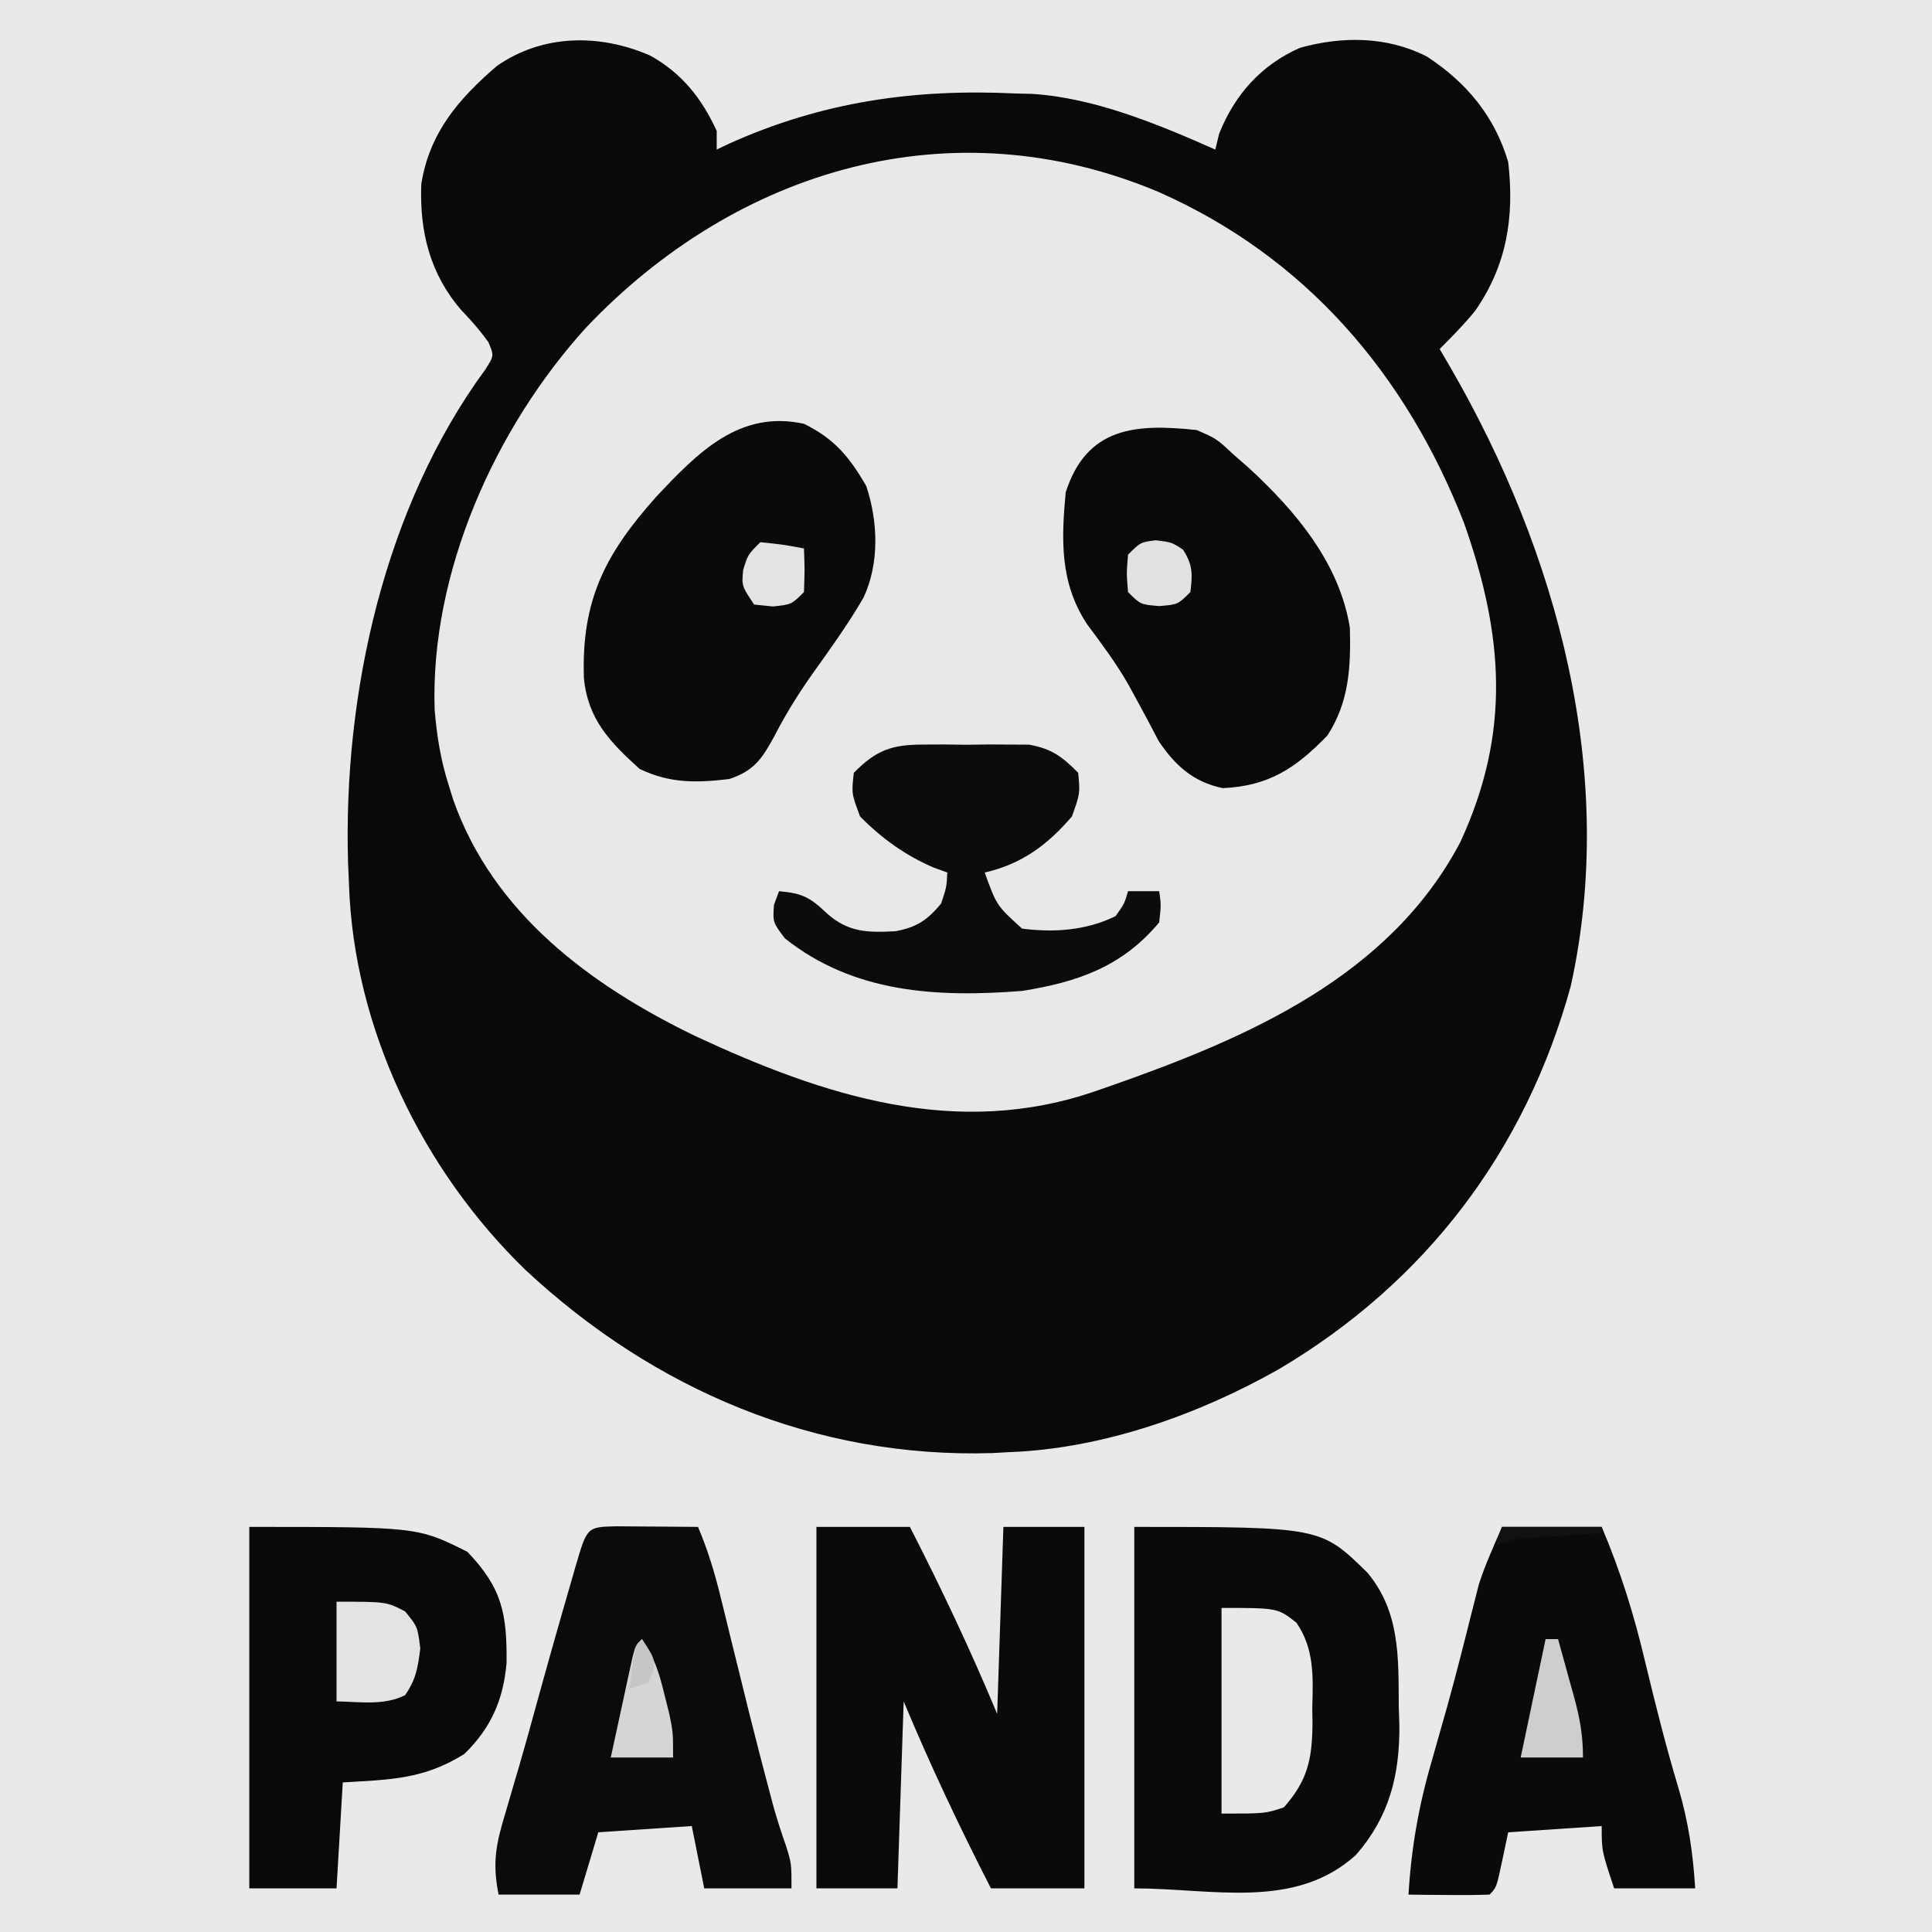 <?xml version="1.0" encoding="UTF-8"?>
<svg version="1.1" xmlns="http://www.w3.org/2000/svg" width="310" height="310">
<path d="M0 0 C102.3 0 204.6 0 310 0 C310 102.3 310 204.6 310 310 C207.7 310 105.4 310 0 310 C0 207.7 0 105.4 0 0 Z " fill="#E9E9E9" transform="translate(0,0)"/>
<path d="M0 0 C5.056 2.846 8.208 6.816 10.625 12.062 C10.625 13.053 10.625 14.043 10.625 15.062 C11.282 14.748 11.94 14.433 12.617 14.109 C27.587 7.375 42.317 5.281 58.625 6.062 C59.895 6.093 59.895 6.093 61.191 6.125 C71.194 6.732 81.533 11.024 90.625 15.062 C90.831 14.217 91.037 13.371 91.25 12.5 C93.757 6.232 97.989 1.475 104.227 -1.273 C111.039 -3.159 118.209 -3.116 124.562 0.125 C130.93 4.273 135.46 9.725 137.625 17.062 C138.633 25.851 137.425 33.596 132.316 40.945 C130.549 43.117 128.604 45.084 126.625 47.062 C127.495 48.551 127.495 48.551 128.383 50.07 C145.492 79.678 155.213 115.153 147.66 149.297 C140.406 175.687 124.388 196.841 100.742 210.805 C87.8 218.107 72.526 223.509 57.625 224.062 C56.689 224.114 55.753 224.166 54.789 224.219 C26.417 225.076 0.507 214.011 -20.044 194.845 C-36.529 178.888 -47.587 156.159 -48.375 133.062 C-48.452 131.255 -48.452 131.255 -48.531 129.41 C-49.319 102.341 -42.7 72.401 -26.465 50.297 C-25.095 48.131 -25.095 48.131 -26.008 45.965 C-27.338 44.114 -28.726 42.51 -30.312 40.875 C-35.371 35.062 -37.073 28.244 -36.777 20.605 C-35.475 12.374 -30.809 6.942 -24.656 1.656 C-17.302 -3.482 -8.108 -3.557 0 0 Z " fill="#E8E8E8" transform="translate(104.375,8.938)"/>
<path d="M0 0 C5.056 2.846 8.208 6.816 10.625 12.062 C10.625 13.053 10.625 14.043 10.625 15.062 C11.282 14.748 11.94 14.433 12.617 14.109 C27.587 7.375 42.317 5.281 58.625 6.062 C59.895 6.093 59.895 6.093 61.191 6.125 C71.194 6.732 81.533 11.024 90.625 15.062 C90.831 14.217 91.037 13.371 91.25 12.5 C93.757 6.232 97.989 1.475 104.227 -1.273 C111.039 -3.159 118.209 -3.116 124.562 0.125 C130.93 4.273 135.46 9.725 137.625 17.062 C138.633 25.851 137.425 33.596 132.316 40.945 C130.549 43.117 128.604 45.084 126.625 47.062 C127.495 48.551 127.495 48.551 128.383 50.07 C145.492 79.678 155.213 115.153 147.66 149.297 C140.406 175.687 124.388 196.841 100.742 210.805 C87.8 218.107 72.526 223.509 57.625 224.062 C56.689 224.114 55.753 224.166 54.789 224.219 C26.417 225.076 0.507 214.011 -20.044 194.845 C-36.529 178.888 -47.587 156.159 -48.375 133.062 C-48.452 131.255 -48.452 131.255 -48.531 129.41 C-49.319 102.341 -42.7 72.401 -26.465 50.297 C-25.095 48.131 -25.095 48.131 -26.008 45.965 C-27.338 44.114 -28.726 42.51 -30.312 40.875 C-35.371 35.062 -37.073 28.244 -36.777 20.605 C-35.475 12.374 -30.809 6.942 -24.656 1.656 C-17.302 -3.482 -8.108 -3.557 0 0 Z M-10.266 43.551 C-24.955 59.675 -35.378 83.02 -34.633 104.949 C-34.284 109.167 -33.66 113.031 -32.375 117.062 C-32.13 117.849 -31.885 118.635 -31.633 119.445 C-25.186 137.644 -9.653 149.138 7.111 157.268 C27.766 166.889 49.15 173.922 71.625 166.062 C72.766 165.667 72.766 165.667 73.929 165.264 C95.809 157.585 118.567 147.786 129.938 126.188 C138.108 108.511 136.874 92.949 130.527 74.949 C121.214 51.114 105.124 32.3 81.544 21.872 C48.357 7.879 13.915 18.141 -10.266 43.551 Z " fill="#090909" transform="translate(104.375,8.938)"/>
<path d="M0 0 C29.926 0 29.926 0 37.438 7.375 C42.655 13.647 42.395 20.993 42.438 28.75 C42.47 29.784 42.503 30.818 42.537 31.883 C42.592 39.863 40.914 46.522 35.557 52.651 C25.715 61.534 12.5 58 0 58 C0 38.86 0 19.72 0 0 Z " fill="#0A0A0A" transform="translate(182,245)"/>
<path d="M0 0 C4.95 0 9.9 0 15 0 C20.049 9.867 24.737 19.768 29 30 C29.33 20.1 29.66 10.2 30 0 C34.29 0 38.58 0 43 0 C43 19.14 43 38.28 43 58 C38.05 58 33.1 58 28 58 C22.951 48.133 18.263 38.232 14 28 C13.67 37.9 13.34 47.8 13 58 C8.71 58 4.42 58 0 58 C0 38.86 0 19.72 0 0 Z " fill="#0A0A0A" transform="translate(131,245)"/>
<path d="M0 0 C4.87 2.389 7.319 5.333 10 10 C11.884 15.653 12.135 22.391 9.562 27.875 C7.114 32.134 4.205 36.128 1.359 40.13 C-0.93 43.363 -2.94 46.603 -4.75 50.125 C-6.699 53.689 -7.977 55.688 -12 57 C-17.274 57.63 -21.539 57.704 -26.375 55.375 C-31.112 51.089 -34.667 47.441 -35.309 40.812 C-35.731 28.309 -31.896 20.878 -23.688 11.688 C-17.052 4.634 -10.363 -2.268 0 0 Z " fill="#0A0A0A" transform="translate(129,68)"/>
<path d="M0 0 C3.188 1.375 3.188 1.375 6 4 C6.757 4.66 7.513 5.32 8.293 6 C15.866 12.965 22.94 21.329 24.598 31.762 C24.752 38.093 24.468 43.63 21 49 C15.948 54.235 11.597 57.131 4.195 57.461 C-0.554 56.464 -3.434 53.84 -6.09 49.898 C-6.7 48.736 -7.309 47.573 -7.938 46.375 C-8.612 45.121 -9.29 43.87 -9.973 42.621 C-10.476 41.7 -10.476 41.7 -10.989 40.761 C-12.924 37.391 -15.236 34.295 -17.555 31.184 C-21.927 24.577 -21.726 17.698 -21 10 C-17.625 -0.526 -9.743 -1.039 0 0 Z " fill="#090909" transform="translate(192,69)"/>
<path d="M0 0 C1.582 0.007 3.164 0.019 4.746 0.035 C5.552 0.04 6.359 0.044 7.189 0.049 C9.188 0.061 11.186 0.079 13.184 0.098 C14.733 3.744 15.828 7.337 16.77 11.184 C17.203 12.941 17.203 12.941 17.646 14.734 C18.098 16.585 18.098 16.585 18.559 18.473 C19.184 21.004 19.81 23.535 20.438 26.066 C20.888 27.888 20.888 27.888 21.348 29.746 C22.366 33.83 23.412 37.906 24.496 41.973 C24.781 43.043 25.066 44.112 25.359 45.215 C25.938 47.24 26.588 49.245 27.289 51.23 C28.184 54.098 28.184 54.098 28.184 58.098 C23.564 58.098 18.944 58.098 14.184 58.098 C13.194 53.148 13.194 53.148 12.184 48.098 C7.234 48.428 2.284 48.758 -2.816 49.098 C-3.806 52.398 -4.796 55.698 -5.816 59.098 C-10.106 59.098 -14.396 59.098 -18.816 59.098 C-19.865 53.854 -19.19 50.83 -17.691 45.91 C-17.22 44.293 -16.748 42.676 -16.277 41.059 C-16.033 40.235 -15.789 39.411 -15.538 38.562 C-14.633 35.472 -13.778 32.369 -12.927 29.264 C-11.029 22.339 -9.071 15.431 -7.066 8.535 C-6.856 7.802 -6.645 7.069 -6.428 6.314 C-4.612 0.118 -4.612 0.118 0 0 Z " fill="#0B0B0B" transform="translate(98.816,244.902)"/>
<path d="M0 0 C27 0 27 0 35 4 C40.606 9.845 41.357 14.001 41.281 21.852 C40.75 27.803 38.771 32.273 34.5 36.438 C27.989 40.507 22.701 40.538 15 41 C14.67 46.61 14.34 52.22 14 58 C9.38 58 4.76 58 0 58 C0 38.86 0 19.72 0 0 Z " fill="#090909" transform="translate(40,245)"/>
<path d="M0 0 C5.28 0 10.56 0 16 0 C19.044 7.165 21.218 14.181 23 21.75 C24.631 28.509 26.301 35.218 28.312 41.875 C29.911 47.288 30.659 52.369 31 58 C26.71 58 22.42 58 18 58 C16 52 16 52 16 48 C11.05 48.33 6.1 48.66 1 49 C0.691 50.464 0.381 51.929 0.062 53.438 C-0.875 57.875 -0.875 57.875 -2 59 C-4.186 59.073 -6.375 59.084 -8.562 59.062 C-10.359 59.049 -10.359 59.049 -12.191 59.035 C-13.118 59.024 -14.045 59.012 -15 59 C-14.552 51.519 -13.352 44.684 -11.25 37.5 C-10.706 35.582 -10.163 33.664 -9.621 31.746 C-9.349 30.791 -9.077 29.835 -8.796 28.851 C-8.03 26.107 -7.304 23.357 -6.598 20.598 C-6.38 19.748 -6.163 18.899 -5.938 18.023 C-5.534 16.435 -5.134 14.845 -4.737 13.254 C-4.552 12.532 -4.367 11.81 -4.176 11.066 C-4.02 10.447 -3.865 9.828 -3.704 9.19 C-2.693 6.046 -1.301 3.036 0 0 Z " fill="#0A0A0A" transform="translate(241,245)"/>
<path d="M0 0 C1.134 -0.005 2.269 -0.01 3.438 -0.016 C4.613 -0 5.789 0.015 7 0.031 C8.763 0.008 8.763 0.008 10.562 -0.016 C11.697 -0.01 12.831 -0.005 14 0 C15.547 0.007 15.547 0.007 17.125 0.014 C20.739 0.664 22.439 1.935 25 4.531 C25.312 7.844 25.312 7.844 24 11.531 C20.116 16.075 15.906 19.202 10 20.531 C11.924 25.845 11.924 25.845 16 29.531 C21.156 30.199 26.297 29.825 31 27.531 C32.421 25.53 32.421 25.53 33 23.531 C34.65 23.531 36.3 23.531 38 23.531 C38.312 25.719 38.312 25.719 38 28.531 C32.074 35.642 24.902 38.115 16 39.531 C2.367 40.601 -11.011 39.89 -22.062 31.094 C-24 28.531 -24 28.531 -23.812 25.719 C-23.544 24.997 -23.276 24.275 -23 23.531 C-19.301 23.858 -18.066 24.469 -15.312 27.094 C-11.902 30.133 -8.789 30.194 -4.344 29.953 C-0.93 29.339 0.784 28.176 3 25.531 C3.879 22.897 3.879 22.897 4 20.531 C3.273 20.267 2.546 20.003 1.797 19.73 C-2.757 17.778 -6.52 15.054 -10 11.531 C-11.375 7.844 -11.375 7.844 -11 4.531 C-7.447 0.936 -5.001 0.022 0 0 Z " fill="#0C0C0C" transform="translate(148,119.469)"/>
<path d="M0 0 C9 0 9 0 12.027 2.375 C14.909 6.595 14.697 11.056 14.562 16 C14.573 16.877 14.584 17.753 14.596 18.656 C14.531 24.349 13.805 27.691 10 32 C7 33 7 33 0 33 C0 22.11 0 11.22 0 0 Z " fill="#E9E9E9" transform="translate(196,258)"/>
<path d="M0 0 C8 0 8 0 11 1.562 C13 4 13 4 13.438 7.5 C13.05 10.596 12.754 12.466 11 15 C7.571 16.715 3.783 16.054 0 16 C0 10.72 0 5.44 0 0 Z " fill="#E3E3E3" transform="translate(54,257)"/>
<path d="M0 0 C0.66 0 1.32 0 2 0 C2.673 2.415 3.338 4.832 4 7.25 C4.191 7.932 4.382 8.614 4.578 9.316 C5.5 12.706 6 15.458 6 19 C2.7 19 -0.6 19 -4 19 C-2.02 9.595 -2.02 9.595 0 0 Z " fill="#CECECE" transform="translate(248,263)"/>
<path d="M0 0 C2.066 3.099 2.747 5.35 3.625 8.938 C3.885 9.978 4.146 11.018 4.414 12.09 C5 15 5 15 5 19 C1.7 19 -1.6 19 -5 19 C-4.359 16.02 -3.712 13.041 -3.062 10.062 C-2.88 9.212 -2.698 8.362 -2.51 7.486 C-2.333 6.677 -2.155 5.869 -1.973 5.035 C-1.729 3.912 -1.729 3.912 -1.481 2.766 C-1 1 -1 1 0 0 Z " fill="#D5D5D5" transform="translate(103,263)"/>
<path d="M0 0 C2.562 0.312 2.562 0.312 4.375 1.5 C5.964 3.926 5.927 5.466 5.562 8.312 C3.562 10.312 3.562 10.312 0.562 10.562 C-2.438 10.312 -2.438 10.312 -4.438 8.312 C-4.688 5.312 -4.688 5.312 -4.438 2.312 C-2.438 0.312 -2.438 0.312 0 0 Z " fill="#E1E1E1" transform="translate(185.438,86.688)"/>
<path d="M0 0 C3.625 0.375 3.625 0.375 7 1 C7.125 4.375 7.125 4.375 7 8 C5 10 5 10 2 10.312 C1.01 10.209 0.02 10.106 -1 10 C-3 7 -3 7 -2.75 4.438 C-2 2 -2 2 0 0 Z " fill="#E3E3E3" transform="translate(122,87)"/>
<path d="M0 0 C5.28 0 10.56 0 16 0 C16 0.33 16 0.66 16 1 C15.024 1.061 14.048 1.121 13.043 1.184 C11.135 1.309 11.135 1.309 9.188 1.438 C7.923 1.519 6.658 1.6 5.355 1.684 C2.008 1.872 2.008 1.872 -1 3 C-0.67 2.01 -0.34 1.02 0 0 Z " fill="#111111" transform="translate(241,245)"/>
<path d="M0 0 C2 3 2 3 1.812 5.125 C1.544 5.744 1.276 6.362 1 7 C0.01 7.33 -0.98 7.66 -2 8 C-1.125 1.125 -1.125 1.125 0 0 Z " fill="#C6C6C6" transform="translate(103,263)"/>
</svg>

